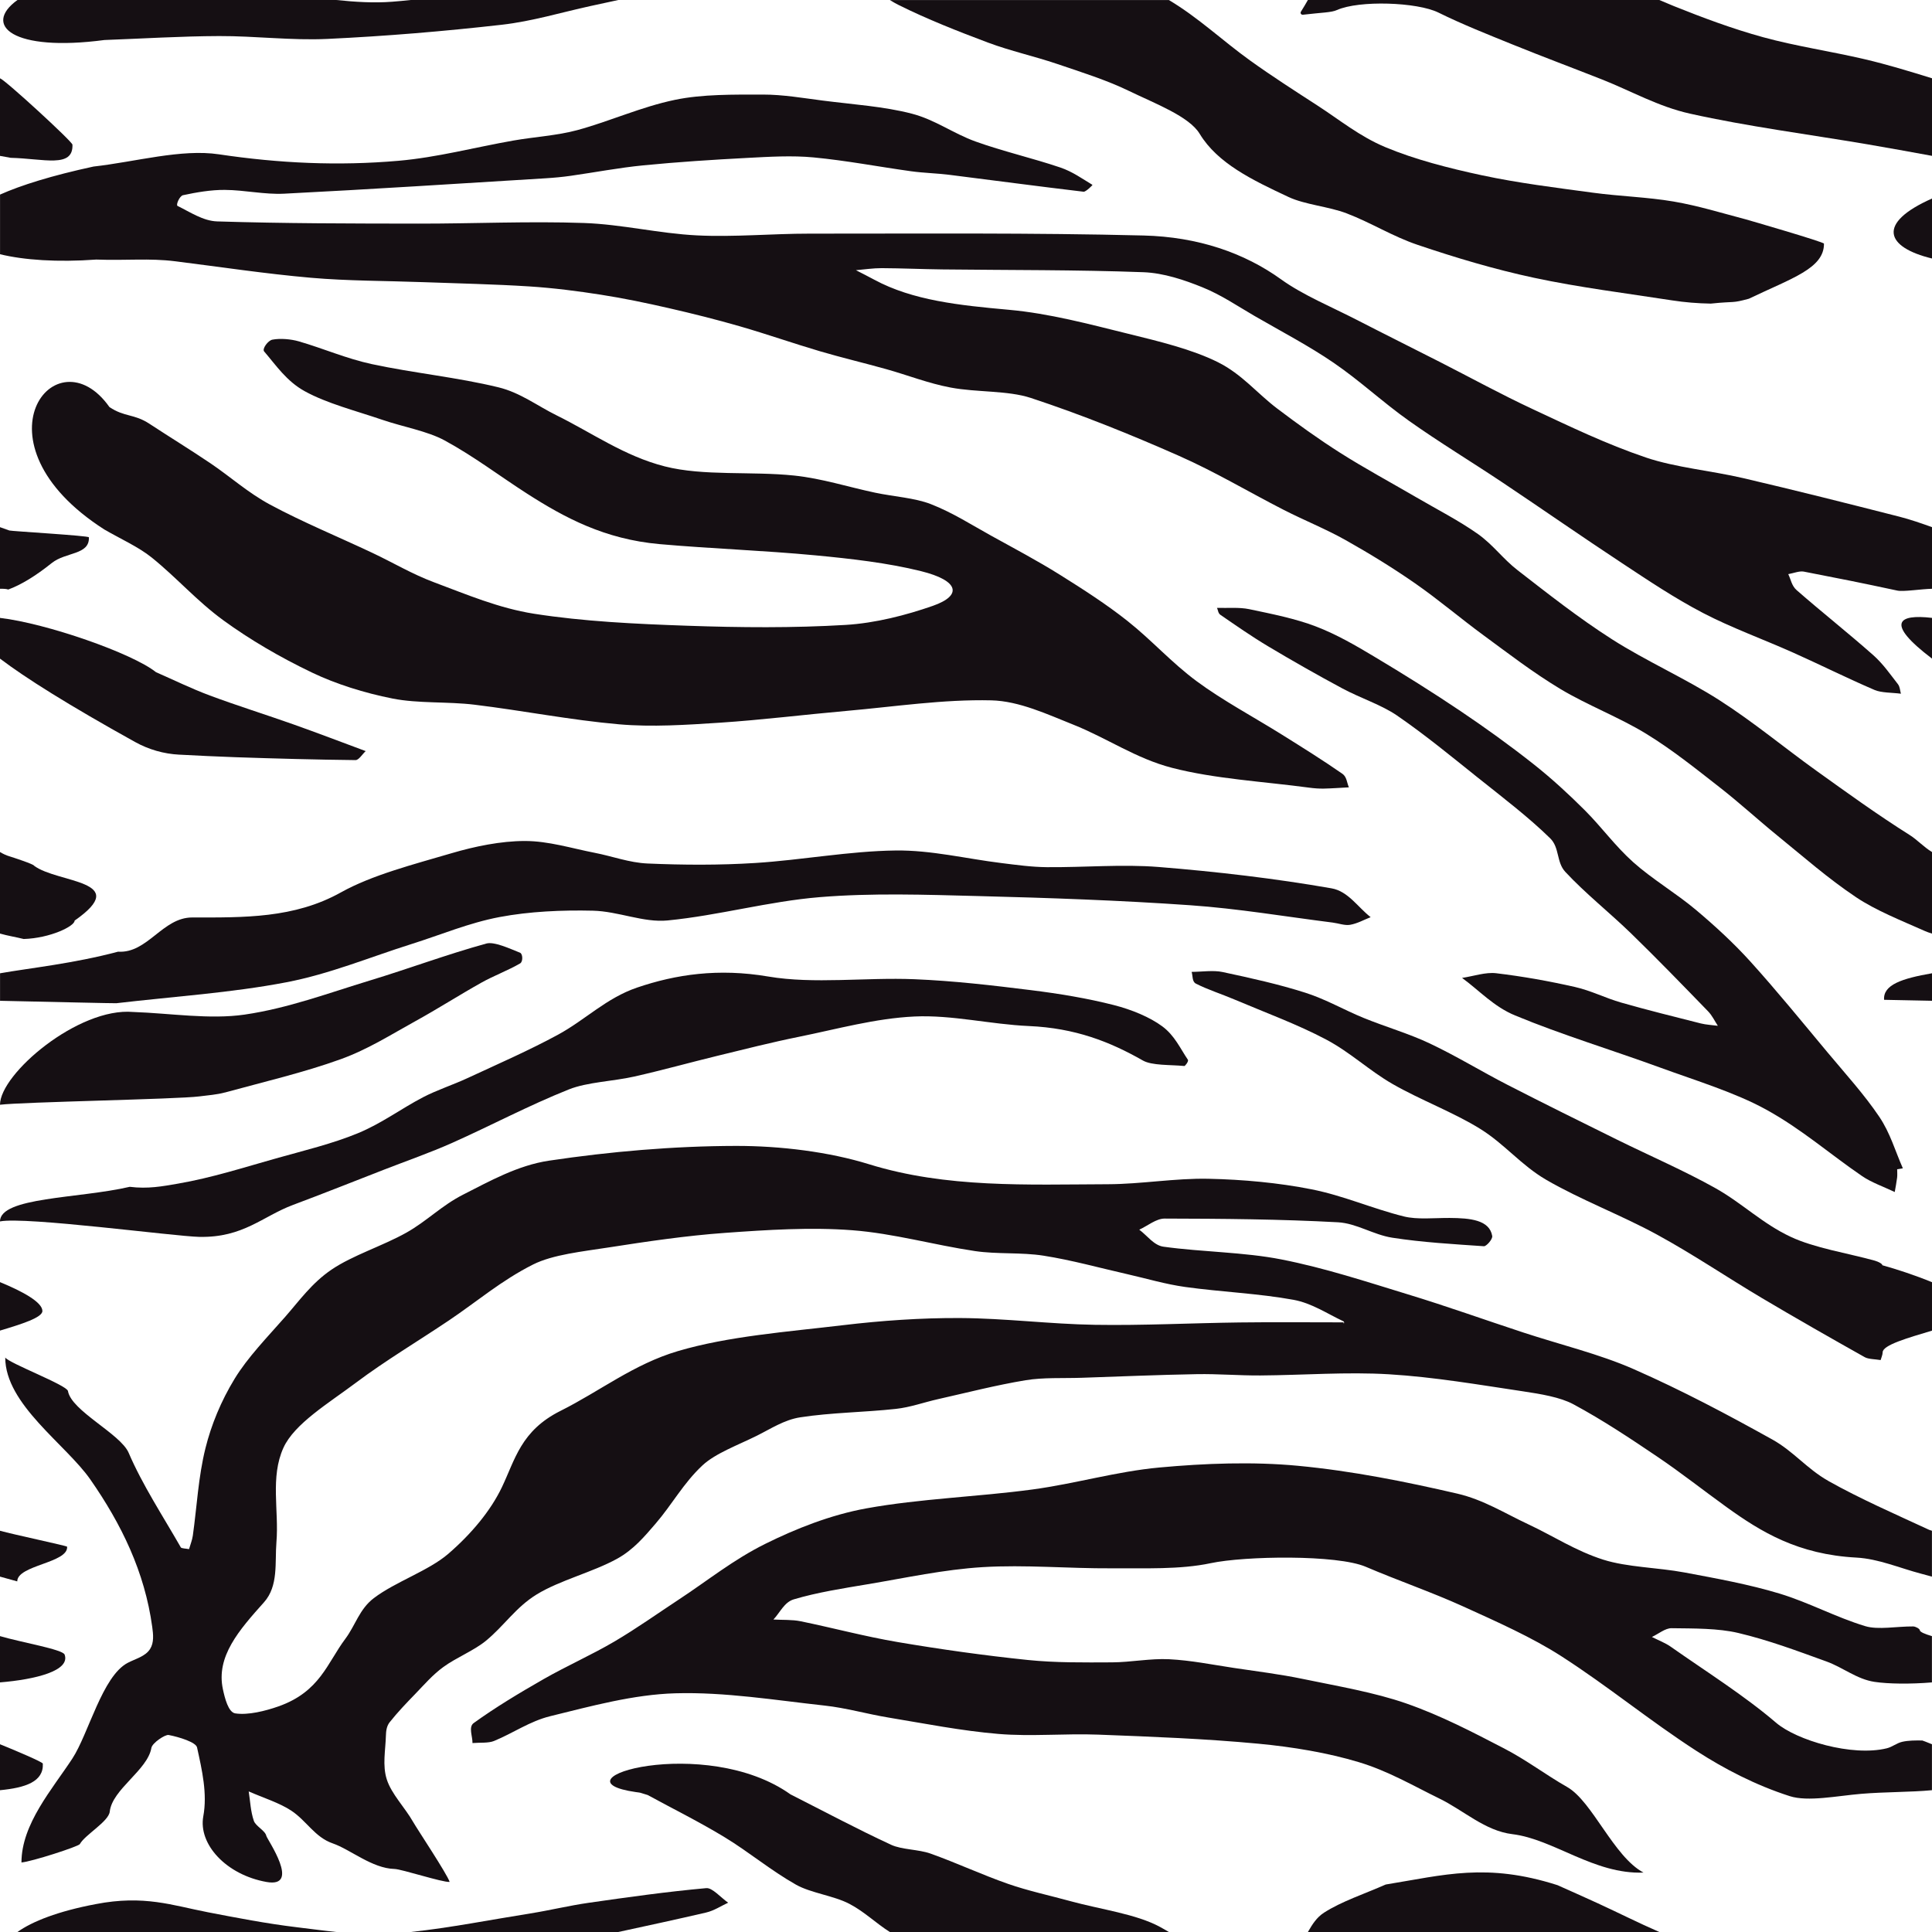 <svg xmlns="http://www.w3.org/2000/svg" width="1080" height="1080" viewBox="0 0 1080 1080"><g id="a"/><g id="b"><g id="c"><g id="d"><path d="M1022 827.81c-11.89-6.7-19.35-16.48-31.29-23.13-24.89-13.85-50.43-27.44-77.64-39.4-18.86-8.3-41.01-13.65-61.6-20.42-21.49-7.06-42.58-14.63-64.39-21.28-23.19-7.08-46.32-14.74-70.78-19.55-21.07-4.14-44.16-4.1-65.92-7.12-5.37-.74-9.06-6.21-13.53-9.51 4.73-2.17 9.47-6.22 14.18-6.21 32.31.08 64.71.32 96.87 2.07 10.44.57 19.77 6.97 30.42 8.63 16.69 2.6 34.06 3.58 51.22 4.76 1.28.09 4.94-3.86 4.62-5.74-1.51-8.93-12.19-10.01-23.82-10.07-8.59-.05-18.07 1.03-25.59-.85-17.64-4.39-33.66-11.61-51.61-15.16-18.39-3.64-38.23-5.48-57.56-5.89-18.67-.39-37.48 2.99-56.25 3.05-45.17.15-90.21 2.24-133.56-11.18-22.23-6.89-49.44-10.29-74.38-10.24-34.93.07-70.46 3.17-104.49 8.25-17.52 2.61-33.33 11.54-48.1 19.03-11.89 6.03-20.18 14.78-31.65 21.22-13.23 7.43-30 12.61-41.89 20.7-10.94 7.44-17.88 17.28-25.82 26.33-10 11.39-20.97 22.63-28.32 34.7-7.57 12.43-12.99 25.61-16.27 38.76-4.01 16.11-4.76 32.54-7.05 48.82-.36 2.55-1.39 5.06-2.12 7.59-1.58-.31-4.25-.37-4.59-.96-10.06-17.57-21.46-34.92-29.17-52.89-4.55-10.61-32.04-23.41-33.93-34.53-.56-3.29-33.04-15.55-35.06-18.74.0 26.2 33.88 48.54 47.54 68.14 17.47 25.07 30.42 51.72 34.63 82.45.57 4.19 1.07 8.79-1.21 12.37-2.67 4.2-8.1 5.42-12.51 7.74-14.2 7.46-21.86 39.62-30.93 53.49-11.11 16.99-28.45 36.57-28.45 58.08 5.42-.37 31.89-8.9 32.64-10.27 2.81-5.16 16.1-12.58 16.71-18.13 1.38-12.55 21.14-23.14 23.28-35.64.47-2.75 7.66-7.59 9.66-7.21 6.07 1.17 15.23 4.08 15.86 6.94 2.8 12.73 5.83 25.87 3.5 38.49-2.88 15.58 12.72 32.7 35.33 36.73 19.54 3.48.28-23.89-.11-25.79-.6-2.92-5.94-5.39-6.96-8.36-1.85-5.37-2.01-10.97-2.88-16.47 8.02 3.53 17.18 6.38 23.78 10.74 8.6 5.69 13.17 14.86 23.18 18.31 9.93 3.43 22.02 13.98 34.54 14.3 4.1.11 26.7 7.54 30.83 7.25-1.42-4.45-18.05-29.38-20.46-33.61-4.53-7.97-12.02-15.47-14.66-23.62-2.56-7.91-.74-16.39-.51-24.62.07-2.5.39-5.27 2.11-7.44 4.38-5.52 9.46-10.83 14.58-16.11 4.89-5.05 9.4-10.36 15.49-14.8 7.17-5.22 16.97-9.09 23.62-14.52 10.23-8.35 16.74-18.8 28.51-26.01 12.94-7.93 31.19-12.37 44.91-19.92 9.23-5.08 15.47-12.61 21.48-19.58 9.26-10.72 15.52-22.6 26.26-32.63 7.21-6.73 19.76-11.3 30.31-16.53 7.72-3.83 15.36-8.94 24.29-10.32 17.38-2.69 35.74-2.79 53.48-4.72 8.11-.88 15.67-3.67 23.56-5.44 16.26-3.65 32.33-7.82 48.98-10.58 9.94-1.64 20.85-1.02 31.32-1.37 21.48-.72 42.96-1.65 64.46-2.03 11.79-.21 23.62.81 35.42.73 24.05-.15 48.31-2.09 72.07-.65 25.21 1.53 50.07 5.83 74.84 9.53 9.81 1.47 20.78 3.27 28.09 7.21 16.72 9.01 31.93 19.18 46.97 29.33 13.41 9.06 25.66 18.78 38.61 28.11 19.53 14.06 40.02 26.53 72.63 28.28 12.39.67 24.18 5.85 36.22 9.01 2.02.53 4.03 1.08 6.03 1.63v-25.64c-.73-.21-1.25-.37-1.5-.49-19.16-8.87-38.83-17.45-56.5-27.4zm-270.94-88.6c-20.12.0-39.11-.19-58.09.05-26.99.34-54 1.76-80.94 1.32-25.16-.41-50.22-3.66-75.35-3.79-21.76-.11-43.86 1.43-65.28 3.98-31.29 3.73-64.27 6.16-92.48 14.51-24.73 7.32-43.48 22.34-65.59 33.4-22.24 11.13-25.34 27.21-32.82 42.79-6.29 13.12-17.02 25.99-29.89 37.1-11.06 9.54-29.55 15.6-41.66 24.8-8.08 6.14-10.28 15.21-15.92 22.74-10.13 13.51-14.19 29.61-37.44 37.79-7.23 2.54-16.93 4.99-24.09 3.89-3.9-.6-5.87-8.66-6.91-13.51-3.92-18.31 9.04-33.03 22.96-48.58 8.22-9.18 6.03-22.29 6.97-33.69 1.46-17.63-3.55-36.22 3.9-52.67 6.11-13.5 25.38-25.01 40.63-36.46 16.2-12.17 34.64-23.16 51.91-34.77 15.62-10.5 29.39-22.4 47.07-31.27 11.03-5.53 27.52-7.23 42.03-9.49 21.54-3.35 43.32-6.59 65.3-8.17 23.5-1.69 47.72-3.25 70.97-1.48 23.31 1.78 45.62 8.23 68.74 11.66 12.37 1.83 25.92.62 38.22 2.56 15.96 2.51 31.21 6.8 46.77 10.32 10.85 2.46 21.43 5.65 32.6 7.2 19.99 2.77 40.77 3.58 60.33 7.14 10.33 1.88 18.84 7.75 27.95 12.01.86.4.11 2.15.11.63z" fill="#150f13"/><path d="M53.82 145.1c16.95.62 29.4-.88 44.17.96 25.24 3.15 50.3 6.98 75.78 9.21 20.72 1.81 41.97 1.68 62.97 2.46 19.78.73 39.63 1.13 59.3 2.39 13.45.87 26.81 2.58 39.9 4.63 12.82 2 25.41 4.64 37.8 7.47 13.49 3.09 26.86 6.44 39.88 10.2 15.1 4.36 29.62 9.47 44.66 13.91 12.21 3.6 24.89 6.59 37.22 10.05 12.04 3.37 23.41 7.91 35.95 10.27 14.56 2.74 31.9 1.55 44.78 5.8 28.67 9.45 56.08 20.56 82.56 32.25 20.73 9.15 39.17 20.29 58.87 30.35 11.28 5.76 23.65 10.75 34.45 16.82 13.62 7.66 26.75 15.74 38.99 24.26 13.38 9.32 25.24 19.49 38.25 29.03 13.92 10.21 27.49 20.71 42.9 29.98 14.95 8.99 33.08 15.92 47.89 24.99 14.94 9.15 27.87 19.63 41.01 29.87 11.38 8.87 21.61 18.32 32.71 27.34 14.26 11.58 27.83 23.59 43.72 34.23 10.99 7.36 25.11 12.96 38.39 18.86 1.25.56 2.61 1.03 4.03 1.44v-45.58c-4.69-2.84-8.24-6.84-12.39-9.45-18.25-11.49-35.22-23.79-52.27-36.01-18.2-13.06-34.87-27.03-54.16-39.4-18.82-12.07-41.16-21.98-60.02-34.04-18.94-12.11-35.85-25.5-52.9-38.71-8.16-6.32-13.56-14.11-22.11-20.17-10.54-7.47-23.03-13.85-34.73-20.68-14.1-8.22-28.72-16.11-42.24-24.69-12.38-7.86-23.96-16.24-35.21-24.75-11.3-8.55-19.65-19.18-33.13-25.91-14.43-7.2-32.86-11.64-50.42-15.96-21.65-5.33-43.66-11.29-66.51-13.35-27.55-2.48-53.75-5.2-75.22-16.83-3.34-1.81-6.81-3.54-10.22-5.3 4.79-.4 9.6-1.16 14.37-1.14 11.33.05 22.64.58 33.97.71 37.46.44 75.02.17 112.35 1.56 11.39.42 23.09 4.41 32.93 8.4 10.77 4.36 19.66 10.53 29.18 16.04 14.92 8.63 30.6 16.84 44.26 26.2 14.97 10.26 27.37 22 42.09 32.43 16.77 11.89 35.03 22.94 52.36 34.52 22.41 14.98 44.3 30.26 66.88 45.13 14.53 9.58 28.98 19.33 45.13 27.77 15.73 8.21 33.74 14.71 50.48 22.2 15.27 6.83 29.94 14.19 45.41 20.83 3.85 1.65 9.77 1.45 14.74 2.1-.53-1.8-.47-3.79-1.7-5.37-4.32-5.52-8.23-11.28-13.84-16.25-13.87-12.28-28.8-24.07-42.78-36.3-2.76-2.42-3.17-5.92-4.66-8.92 2.91-.52 6.28-1.88 8.67-1.42 22.44 4.37 30.11 5.86 52.33 10.62 3.37.72 13.09-.86 19.37-1.02v-34.45c-5.98-2.13-11.98-4.25-18.33-5.87-28.92-7.37-57.89-14.69-87.17-21.52-17.94-4.19-37.85-5.92-54.4-11.52-22.33-7.56-42.69-17.43-63.11-26.96-18.01-8.4-34.93-17.71-52.37-26.59-15.22-7.75-30.59-15.38-45.74-23.19-14.47-7.45-30.54-14.06-42.68-22.81-20.63-14.87-46.54-23.81-76.96-24.57-62.1-1.56-124.43-1.01-186.69-1.04-21-.01-42.25 2.01-63.02.97-21.24-1.06-41.83-6.17-63.06-6.92-30.75-1.08-61.83.39-92.75.35-37.49-.05-75.01-.06-112.37-1.24-7.8-.24-15.23-5.28-22.12-8.66-1.02-.5 1.11-5.57 3.07-5.99 7.5-1.61 15.57-3.01 23.33-2.96 11.11.07 22.23 2.67 33.18 2.12 48.75-2.46 97.44-5.64 146.14-8.61 4.69-.29 9.4-.72 14-1.38 13.56-1.92 26.96-4.51 40.63-5.85 19.27-1.89 38.69-3.14 58.09-4.16 12.34-.65 25.07-1.43 37.09-.28 18.42 1.75 36.34 5.22 54.56 7.74 7 .97 14.32 1.11 21.36 1.99 25.02 3.13 49.96 6.49 75.04 9.45 1.22.14 5.15-3.72 4.95-3.84-5.72-3.43-11.13-7.38-17.97-9.7-15.45-5.23-32.18-9.06-47.37-14.53-12.54-4.52-22.52-12.14-35.62-15.56-15.48-4.04-33.04-5.17-49.8-7.32-11.07-1.42-22.25-3.37-33.45-3.36-16.4.01-33.76-.25-49.09 2.93-19.03 3.95-36.03 11.87-54.65 16.94-11.22 3.05-23.94 3.76-35.85 5.85-21.42 3.76-42.45 9.41-64.16 11.3-33.63 2.93-66.62 1.42-100.35-3.62-21.07-3.15-46.6 4.2-70.12 6.84-23.34 5.06-40.44 10.41-52.23 15.67v33.34c13.32 3.26 32.08 4.57 53.82 2.98z" fill="#150f13"/><path d="M750.37 432.53c-10.81-7.52-22.28-14.68-33.72-21.83-15.86-9.92-33.09-19.09-47.53-29.76-14.33-10.58-25.17-22.98-38.94-33.89-11.61-9.2-24.78-17.68-38.06-25.98-12.1-7.56-25.18-14.5-38.02-21.59-11.02-6.08-21.42-12.85-33.75-17.67-8.98-3.51-20.71-4.19-31.09-6.38-15.13-3.19-29.77-7.97-45.28-9.59-24.01-2.5-50.72.39-72.32-5.11-22.63-5.76-40.6-18.71-60.56-28.56-10.78-5.32-20.23-12.67-32.44-15.65-22.81-5.57-47.55-7.98-70.78-12.97-14.25-3.07-27.04-8.73-40.85-12.73-4.36-1.26-10.33-1.79-14.75-.95-2.53.48-5.84 5.18-4.63 6.58 6.68 7.78 12.52 16.63 22.69 22.24 12.39 6.84 28.67 10.96 43.48 16.02 11.54 3.94 25.12 6.27 34.74 11.5 16.63 9.05 30.72 19.9 46.19 29.81 20.8 13.32 43.21 25.42 73.98 28.15 28.94 2.56 58.25 3.54 87.15 6.28 19.94 1.89 40.31 4.21 58.93 8.82 21.17 5.24 23.41 13.55 6.61 19.42-14.9 5.2-32.05 9.65-48.78 10.65-29.3 1.76-59.11 1.48-88.57.45-28.68-1-57.83-2.36-85.52-6.7-19.75-3.1-37.93-10.87-55.85-17.56-12.4-4.63-23.06-11.07-34.69-16.54-19.01-8.96-39-17.19-57-26.88-12.46-6.71-22.04-15.48-33.31-23.09-11.16-7.54-22.91-14.74-34.25-22.18-8.48-5.56-13.91-3.65-22.27-9.29-29.82-42.31-78.98 19.74-2.83 68.46 8.91 5.17 19.1 9.72 26.45 15.65 14.1 11.37 25.2 24.27 40.13 35.15 14.72 10.72 31.58 20.6 49.52 29.18 13.28 6.35 29.13 11.37 45.08 14.52 14.36 2.83 30.63 1.6 45.67 3.42 27.09 3.28 53.64 8.59 80.89 10.97 18.33 1.6 37.57.32 56.2-.9 23.75-1.56 47.25-4.51 70.92-6.6 26.98-2.38 54.14-6.54 80.98-5.9 15.55.37 31.42 7.87 45.73 13.56 18.98 7.55 34.97 18.91 55.2 24.15 23.97 6.21 51.09 7.65 76.85 11.11 2.64.36 5.41.57 8.11.51 4.66-.1 9.31-.46 13.96-.7-1.16-2.58-1.11-5.83-3.67-7.61z" fill="#150f13"/><path d="M552.57 23.9c12.1 4.54 25.64 7.54 38.09 11.75 13.83 4.68 28.09 9.18 40.42 15.17 14.62 7.1 33.64 14.21 39.55 23.98 10.02 16.55 29.46 25.85 49.65 35.31 9.26 4.34 22.39 5.3 32.45 9.14 13.87 5.3 25.64 12.87 39.86 17.67 20.88 7.05 42.55 13.58 64.95 18.37 25.13 5.37 51.42 8.64 77.27 12.64q10.35 1.6 21.52 1.79c14.32-1.48 11.28-.01 21.31-2.73 23.84-11.45 42.07-16.88 41.97-30.79.0-.92-42.86-13.36-43.83-13.61-13.33-3.49-26.43-7.58-40.28-9.94-14.62-2.49-30.11-2.9-44.98-4.92-20.85-2.82-41.96-5.42-62.07-9.73-18.74-4.02-37.67-8.89-54.01-15.73-14.43-6.04-25.55-15.23-37.85-23.2-12.85-8.32-25.79-16.62-37.91-25.34-15.39-11.07-28.52-23.68-45.25-33.71h-155.98c1.57.99 3.2 1.93 4.94 2.8 15.73 7.83 32.92 14.62 50.2 21.1z" fill="#150f13"/><path d="M111.5 691.42c24.49.51 35.34-11.53 52.26-17.85 17.07-6.38 33.84-13.08 50.73-19.65 12.82-4.99 26.07-9.6 38.34-15.07 21.91-9.78 42.49-20.8 65.12-29.84 10.4-4.16 24.53-4.49 36.59-7.21 15.64-3.52 30.86-7.78 46.36-11.56 15.17-3.69 30.27-7.54 45.74-10.67 21.33-4.32 42.71-10.32 64.57-11.34 20.96-.98 42.47 4.39 63.93 5.33 25.89 1.13 45.28 8.75 63.72 19.26 5.08 2.9 15.28 2.32 23.19 3.08.42.04 2.57-2.63 1.97-3.52-4.31-6.37-7.39-13.52-14.26-18.62-6.94-5.15-17.06-9.35-27.12-11.92-14.83-3.79-30.64-6.39-46.39-8.35-21.51-2.68-43.27-5.21-65.1-6.1-27.28-1.11-56.17 2.83-81.72-1.51-27.86-4.73-51.65-1.19-73.34 6.2-17.23 5.88-28.79 17.97-44.19 26.34-16.01 8.7-33.51 16.34-50.58 24.26-8.07 3.75-17.15 6.68-24.83 10.69-12.4 6.47-22.97 14.52-36.28 20.05-14.1 5.86-30.35 9.76-45.92 14.14-18.02 5.07-35.85 10.83-54.74 14.09-8.92 1.54-16.86 3.05-27.02 1.79-28.41 6.61-72.53 5.67-72.53 19.34 14.08-2.83 97.59 8.36 111.5 8.65z" fill="#150f13"/><path d="M728.3 8.24c10.8-1.28 15.82-1.18 19.07-2.63 12.37-5.54 44.81-4.46 56.72 1.42 13.1 6.47 27.29 12.11 41.33 17.8 16.54 6.71 33.48 13.03 50.15 19.61 16.35 6.46 31.39 15.14 49.14 19.09 32.19 7.17 65.98 11.51 99.06 17.12 11.96 2.03 23.85 4.22 36.23 6.47V43.76c-12.37-3.83-24.83-7.66-37.74-10.68-18.71-4.38-38.4-7.26-56.64-12.27-17.37-4.77-33.88-10.98-49.91-17.4-2.76-1.11-5.48-2.25-8.17-3.42h-196.42c-1.19 2.06-2.42 4.25-3.9 6.54-.51.79.14 1.81 1.07 1.7z" fill="#150f13"/><path d="M58.36 22.37c21.37-.79 42.74-2.14 64.12-2.21 20.17-.07 40.5 2.54 60.48 1.6 32.65-1.53 65.28-4.26 97.5-7.92 17.03-1.93 33.19-6.88 49.73-10.49 5.15-1.12 10.31-2.24 15.46-3.35h-116.01c-3.52.38-7.05.71-10.59.98-10.09.77-20.57.12-31.04-.98H9.77C-9.92 14.15 7.12 29.14 58.36 22.37z" fill="#150f13"/><path d="M598.51 1062.79c-11.7-3.2-23.91-5.82-35.01-9.7-14.87-5.2-28.6-11.67-43.4-16.95-6.66-2.37-15.98-2.12-21.95-4.89-19.29-8.94-37.57-18.72-56.25-28.18-47.58-33.88-135.54-8.29-86.37-1.27.35.05 2.54.29 2.83.49l3.67 1.13c14.32 7.79 29.42 15.3 43.17 23.68 13.84 8.43 25.45 18.34 39.74 26.43 8.28 4.68 21.09 6.16 29.75 10.67 8.61 4.49 14.83 10.8 22.73 15.8h155.98c-1.63-.98-3.28-1.93-4.98-2.85-13.27-7.21-33.04-9.74-49.91-14.35z" fill="#150f13"/><path d="M870.51 1053.77c-39.49-12.58-63.07-5.65-95.89-.31-11.64 5.15-24.72 9.43-34.47 15.72-4.14 2.67-6.48 6.43-9.02 10.81h196.42c-11.76-5.13-22.97-10.8-34.54-16.12-7.44-3.42-14.99-6.75-22.49-10.11z" fill="#150f13"/><path d="M407.04 1063.62c-4.11-2.86-8.84-8.44-12.22-8.14-22.07 1.99-43.91 5.07-65.69 8.19-11.03 1.58-21.67 4.2-32.65 5.95-22.25 3.53-44.36 7.95-66.85 10.38h116.01c16.39-3.55 32.78-7.09 49.03-10.87 4.58-1.07 8.27-3.63 12.37-5.51z" fill="#150f13"/><path d="M115.69 1068.85c-19.24-3.71-35.17-9.68-62.17-4.44-21.05 3.97-35.58 9.71-43.76 15.59H188c-7.49-.79-14.98-1.81-22.32-2.69-16.91-2.04-33.49-5.27-49.99-8.45z" fill="#150f13"/><path d="M125.73 610.72c21.79-5.97 44.3-11.22 64.79-18.64 15.3-5.54 28.17-13.8 41.62-21.21 12.68-6.98 24.48-14.58 37.08-21.63 6.83-3.82 14.87-6.79 21.54-10.69 1.68-.98 1.5-5.36-.06-5.98-5.87-2.34-14.46-6.33-18.81-5.13-22.27 6.14-43.28 14.04-65.21 20.69-22.94 6.96-45.58 15.49-69.95 19.04-19.53 2.84-41.44-.74-62.3-1.47-30.62-2.7-74.43 34.58-74.43 51.86 12.32-1.55 99.07-3.07 111.37-4.66 4.83-.62 9.91-.98 14.35-2.2z" fill="#150f13"/><path d="M100.21 421.85c10.51.54 21.02 1.09 31.54 1.44 22.31.75 44.64 1.37 66.98 1.61 1.85.02 3.79-3.28 5.69-5.03-13.43-4.98-26.74-10.09-40.32-14.9-15.49-5.49-31.46-10.46-46.75-16.16-10.47-3.9-20.12-8.67-30.14-13.05-13.31-10.62-61.21-27.3-87.22-30.35v22.76c14.21 10.78 38.24 25.92 75.54 46.62 7.58 4.2 16.02 6.63 24.67 7.07z" fill="#150f13"/><path d="M1080 144.5v-33.52c-31.4 13.93-25.64 27.32.0 33.52z" fill="#150f13"/><path d="M1053.22 558.9c.42-.03 11.98.21 26.78.54v-15.38c-16.8 2.93-27.41 6.42-26.78 14.84z" fill="#150f13"/><path d="M65.19 560.79c31.71-3.72 64.05-5.78 94.93-11.7 24.26-4.65 46.73-14.07 69.98-21.39 16.36-5.15 32.13-11.85 49.19-15.07 16.71-3.15 34.94-3.95 52.12-3.55 14.23.33 28.28 6.77 41.74 5.46 28.57-2.78 56.53-10.69 85.07-13.03 29.32-2.41 59.14-1.36 88.53-.61 39.66 1.01 79.34 2.39 118.57 5.13 26.94 1.88 53.13 6.35 79.65 9.69 3.3.42 6.81 1.77 9.75 1.25 4.07-.71 7.68-2.78 11.48-4.27-7.19-5.58-12.56-14.49-21.89-16.12-31.41-5.49-63.94-9.3-96.62-11.93-20.3-1.63-41.67.28-62.5.1-8.55-.07-17-1.26-25.35-2.29-19.75-2.42-39.24-7.28-59.17-7.03-25.96.32-52.23 5.32-78.42 6.98-20.08 1.27-40.4 1.16-60.31.29-10.18-.45-19.61-4.06-29.53-5.98-12.91-2.51-25.77-6.61-39.03-6.6-13.43.0-28.06 3.04-40.84 6.8-21.43 6.3-44.58 12.22-61.98 21.94-26.07 14.56-54.25 14.04-83.11 14.01-16.64-.01-24.95 20.19-41.47 19.13-24.89 6.62-48.7 9.05-65.96 12.07v15.38c26.88.59 64.44 1.45 65.19 1.36z" fill="#150f13"/><path d="M1080 368.16v-22.76c-18.98-2.23-26.3 2.81.0 22.76z" fill="#150f13"/><path d="M1073.19 911.28c-.11-.82-2.38-2.08-3.73-2.09-9-.08-19.58 2.02-26.74-.15-16.81-5.1-31.22-13.14-48.03-18.24-16.77-5.08-35.08-8.42-53.11-11.79-14.94-2.79-31.84-2.87-45.33-7.14-15.47-4.91-27.97-13.26-42.08-19.85-12.88-6.02-24.9-13.68-39.57-17.08-28.81-6.67-58.66-12.68-89.1-15.56-25.08-2.37-51.9-1.39-77.45.97-23.94 2.21-46.97 9.05-70.85 12.27-30.79 4.15-62.69 5.1-92.84 10.56-20.13 3.65-39.66 11.46-56.5 19.81-17.87 8.85-32.24 20.54-48.13 30.98-12.1 7.95-23.69 16.26-36.46 23.76-12.52 7.36-26.65 13.62-39.34 20.88-13.64 7.8-27.05 15.86-39.12 24.58-3.06 2.21-.61 7.38-.69 11.19 4.05-.34 8.9.12 12.01-1.15 10.77-4.42 20-11.06 31.52-13.89 22.69-5.57 46.49-12.12 69.9-12.78 27.74-.79 55.68 3.84 83.29 6.85 12.24 1.33 23.75 4.72 35.81 6.71 20.37 3.36 40.63 7.41 61.48 9.16 18.2 1.53 37.24-.31 55.74.39 29.94 1.14 60 2.29 89.53 5.07 19.3 1.82 38.91 5.1 56.25 10.34 16.44 4.97 30.33 13.17 44.91 20.29 13.8 6.74 25.53 18.08 40.88 19.94 23.11 2.8 45.6 22.54 73.29 21.48-16.7-8.88-28.57-39.8-42.65-47.82-12.2-6.95-22.74-15.09-35.42-21.65-17.4-9.01-34.99-18.25-54.63-25.1-17.79-6.2-38.26-9.63-57.88-13.71-12.47-2.59-25.51-4.2-38.36-6.12-12.05-1.8-24.01-4.26-36.3-4.87-10.41-.52-21.25 1.7-31.86 1.75-15.74.07-31.75.26-47.1-1.33-24.48-2.53-48.76-5.96-72.64-10-18.49-3.13-36.16-7.92-54.38-11.65-4.69-.96-10.09-.67-15.17-.96 3.71-3.89 6.05-9.69 11.39-11.28 13-3.88 27.28-6.1 41.25-8.44 21.33-3.57 42.69-8.25 64.31-9.57 23.82-1.44 47.94.81 71.97.66 18.58-.12 38.31.79 55.52-2.87 19.08-4.06 70.64-4.87 86.74 2.03 17.79 7.63 36.84 14.17 54.27 22.09 19.07 8.66 38.59 17.33 54.92 27.83 26.38 16.96 49.34 36.03 75.67 53.03 15.23 9.83 32.78 19.05 52.11 25.25 10.16 3.26 26.47-.16 39.89-1.29 13.32-1.12 27.81-.9 39.59-2.04v-25.69c-3.09-1.25-5.25-2.09-5.4-2.09-3.71-.06-7.69-.06-11.16.72-3.17.71-5.56 2.88-8.72 3.65-19.4 4.74-50.36-4.45-61.87-14.31-17.65-15.12-38.98-28.51-58.94-42.53-2.97-2.09-6.95-3.61-10.46-5.4 3.67-1.72 7.48-4.95 10.98-4.9 12.56.17 25.97-.01 37.28 2.66 17.21 4.07 33.22 10.13 49.21 15.9 9.46 3.41 17 9.94 26.99 11.44 7.58 1.14 19.93 1.31 32.08.3v-25.87c-3.98-1.17-6.67-2.3-6.81-3.33z" fill="#150f13"/><path d="M826.25 434.8c13.86 11.08 28.24 21.99 40.3 33.81 5.34 5.24 3.41 13.31 8.46 18.76 11.08 11.95 24.9 22.88 36.88 34.52 14.7 14.29 28.75 28.83 42.86 43.36 2.43 2.5 3.72 5.44 5.53 8.18-3.19-.43-6.57-.58-9.55-1.33-14.9-3.77-29.87-7.47-44.48-11.65-8.89-2.54-16.74-6.66-25.83-8.72-14.31-3.25-29.12-5.91-44.06-7.69-5.88-.7-12.68 1.66-19.06 2.62 9.76 7.12 17.65 16.01 29.66 20.99 25.94 10.76 54.19 19.31 81.14 29.15 20.15 7.36 41.74 13.89 59.05 23.39 19.99 10.98 35.75 24.95 53.87 37.32 5.11 3.49 12.05 5.92 18.15 8.83.46-2.68 1-5.35 1.33-8.03.19-1.55.03-3.12.03-4.69 1.06-.18 2.12-.35 3.18-.53-4.26-9.62-7.01-19.63-13.14-28.75-8.39-12.48-19.19-24.34-29.23-36.37-14.07-16.86-27.84-33.84-42.8-50.39-9.12-10.09-19.58-19.78-30.66-29.08-10.91-9.16-24.4-17.14-34.84-26.48-10.27-9.18-17.64-19.61-27.18-29.14-8.88-8.86-18.31-17.58-28.68-25.78-12.93-10.22-26.63-20.11-40.82-29.66-15.53-10.45-31.69-20.56-48.2-30.42-10.2-6.09-20.7-12.28-32.62-16.85-11.33-4.34-24.49-6.97-37.22-9.64-5.51-1.16-11.97-.54-18-.73.6 1.32.59 2.99 1.91 3.9 8.71 5.98 17.35 12.03 26.69 17.61 13.51 8.07 27.34 15.94 41.52 23.55 9.85 5.29 21.9 9.2 30.51 15.12 16.06 11.06 30.55 23.03 45.29 34.82z" fill="#150f13"/><path d="M1048.26 704.78c-15.88-4.4-33.78-7.06-47.29-13.4-15.88-7.45-27-18.74-41.95-27.14-17.36-9.75-36.72-18.1-55.07-27.16-20.52-10.14-41.05-20.27-61.25-30.65-14.72-7.56-28.35-15.98-43.51-23.16-11.46-5.43-24.76-9.29-36.86-14.22-11.06-4.51-20.92-10.35-32.55-14.08-14.76-4.73-30.61-8.24-46.35-11.6-5.18-1.11-11.5-.11-17.3-.08.71 2.24.19 5.43 2.37 6.55 6.53 3.35 14.24 5.78 21.28 8.77 17.35 7.36 35.64 14.06 51.55 22.5 13.74 7.29 23.85 17.22 37.18 24.88 15.52 8.91 34.07 15.82 48.97 25.08 13.75 8.55 22.7 20.19 36.82 28.42 19.16 11.16 42.05 19.79 61.83 30.58 20.49 11.18 38.98 23.78 58.72 35.51 18.89 11.22 38.16 22.19 57.53 33.08 2.07 1.17 5.9 1.12 8.91 1.63.39-1.45 1.11-2.91 1.13-4.36.06-4.06 14.17-8.07 27.58-12.09v-27.09c-9.48-3.88-19.97-7.31-27.73-9.46-.03-.86-2.36-2.02-4.01-2.48z" fill="#150f13"/><path d="M37.52 864.62c-.03-.48-30.05-6.82-37.52-8.92v25.64c3.22.88 6.42 1.78 9.64 2.67.03-9.13 28.52-10.27 27.88-19.39z" fill="#150f13"/><path d="M41.71 514.62C74.28 491.9 32 493.79 19 483.91c-.03-.8-12.42-4.84-13.46-5.14-2.05-.6-3.87-1.46-5.54-2.48v45.58c4.18 1.22 8.91 1.95 13.24 3.04 14.86-.45 28.53-7.18 28.47-10.28z" fill="#150f13"/><path d="M4.62 329.55q10.76-3.96 24.34-14.83c7.77-6.23 21.18-4.41 20.73-14.36-.04-.91-43.3-3.41-44.46-3.81-1.75-.61-3.49-1.23-5.23-1.86v34.45c1.99-.05 3.63.05 4.62.41z" fill="#150f13"/><path d="M5.95 88.22c18.4.42 35.06 5.97 34.55-7.35-.07-1.73-37.61-36.2-40.46-37.08h-.04v43.35c1.82.33 3.65.66 5.5.99l.45.1z" fill="#150f13"/><path d="M36.12 924.92c-1.07-2.92-24.28-6.83-36.12-10.32v25.87c19.99-1.66 39.43-6.52 36.12-15.55z" fill="#150f13"/><path d="M23.94 985.88c-.04-.89-15.48-7.4-23.94-10.83v25.69c14.2-1.38 24.45-4.74 23.94-14.86z" fill="#150f13"/><path d="M23.7 732.85c0-4.86-10.94-10.91-23.7-16.13v27.09c12.14-3.64 23.7-7.28 23.7-10.96z" fill="#150f13"/></g></g></g></svg>